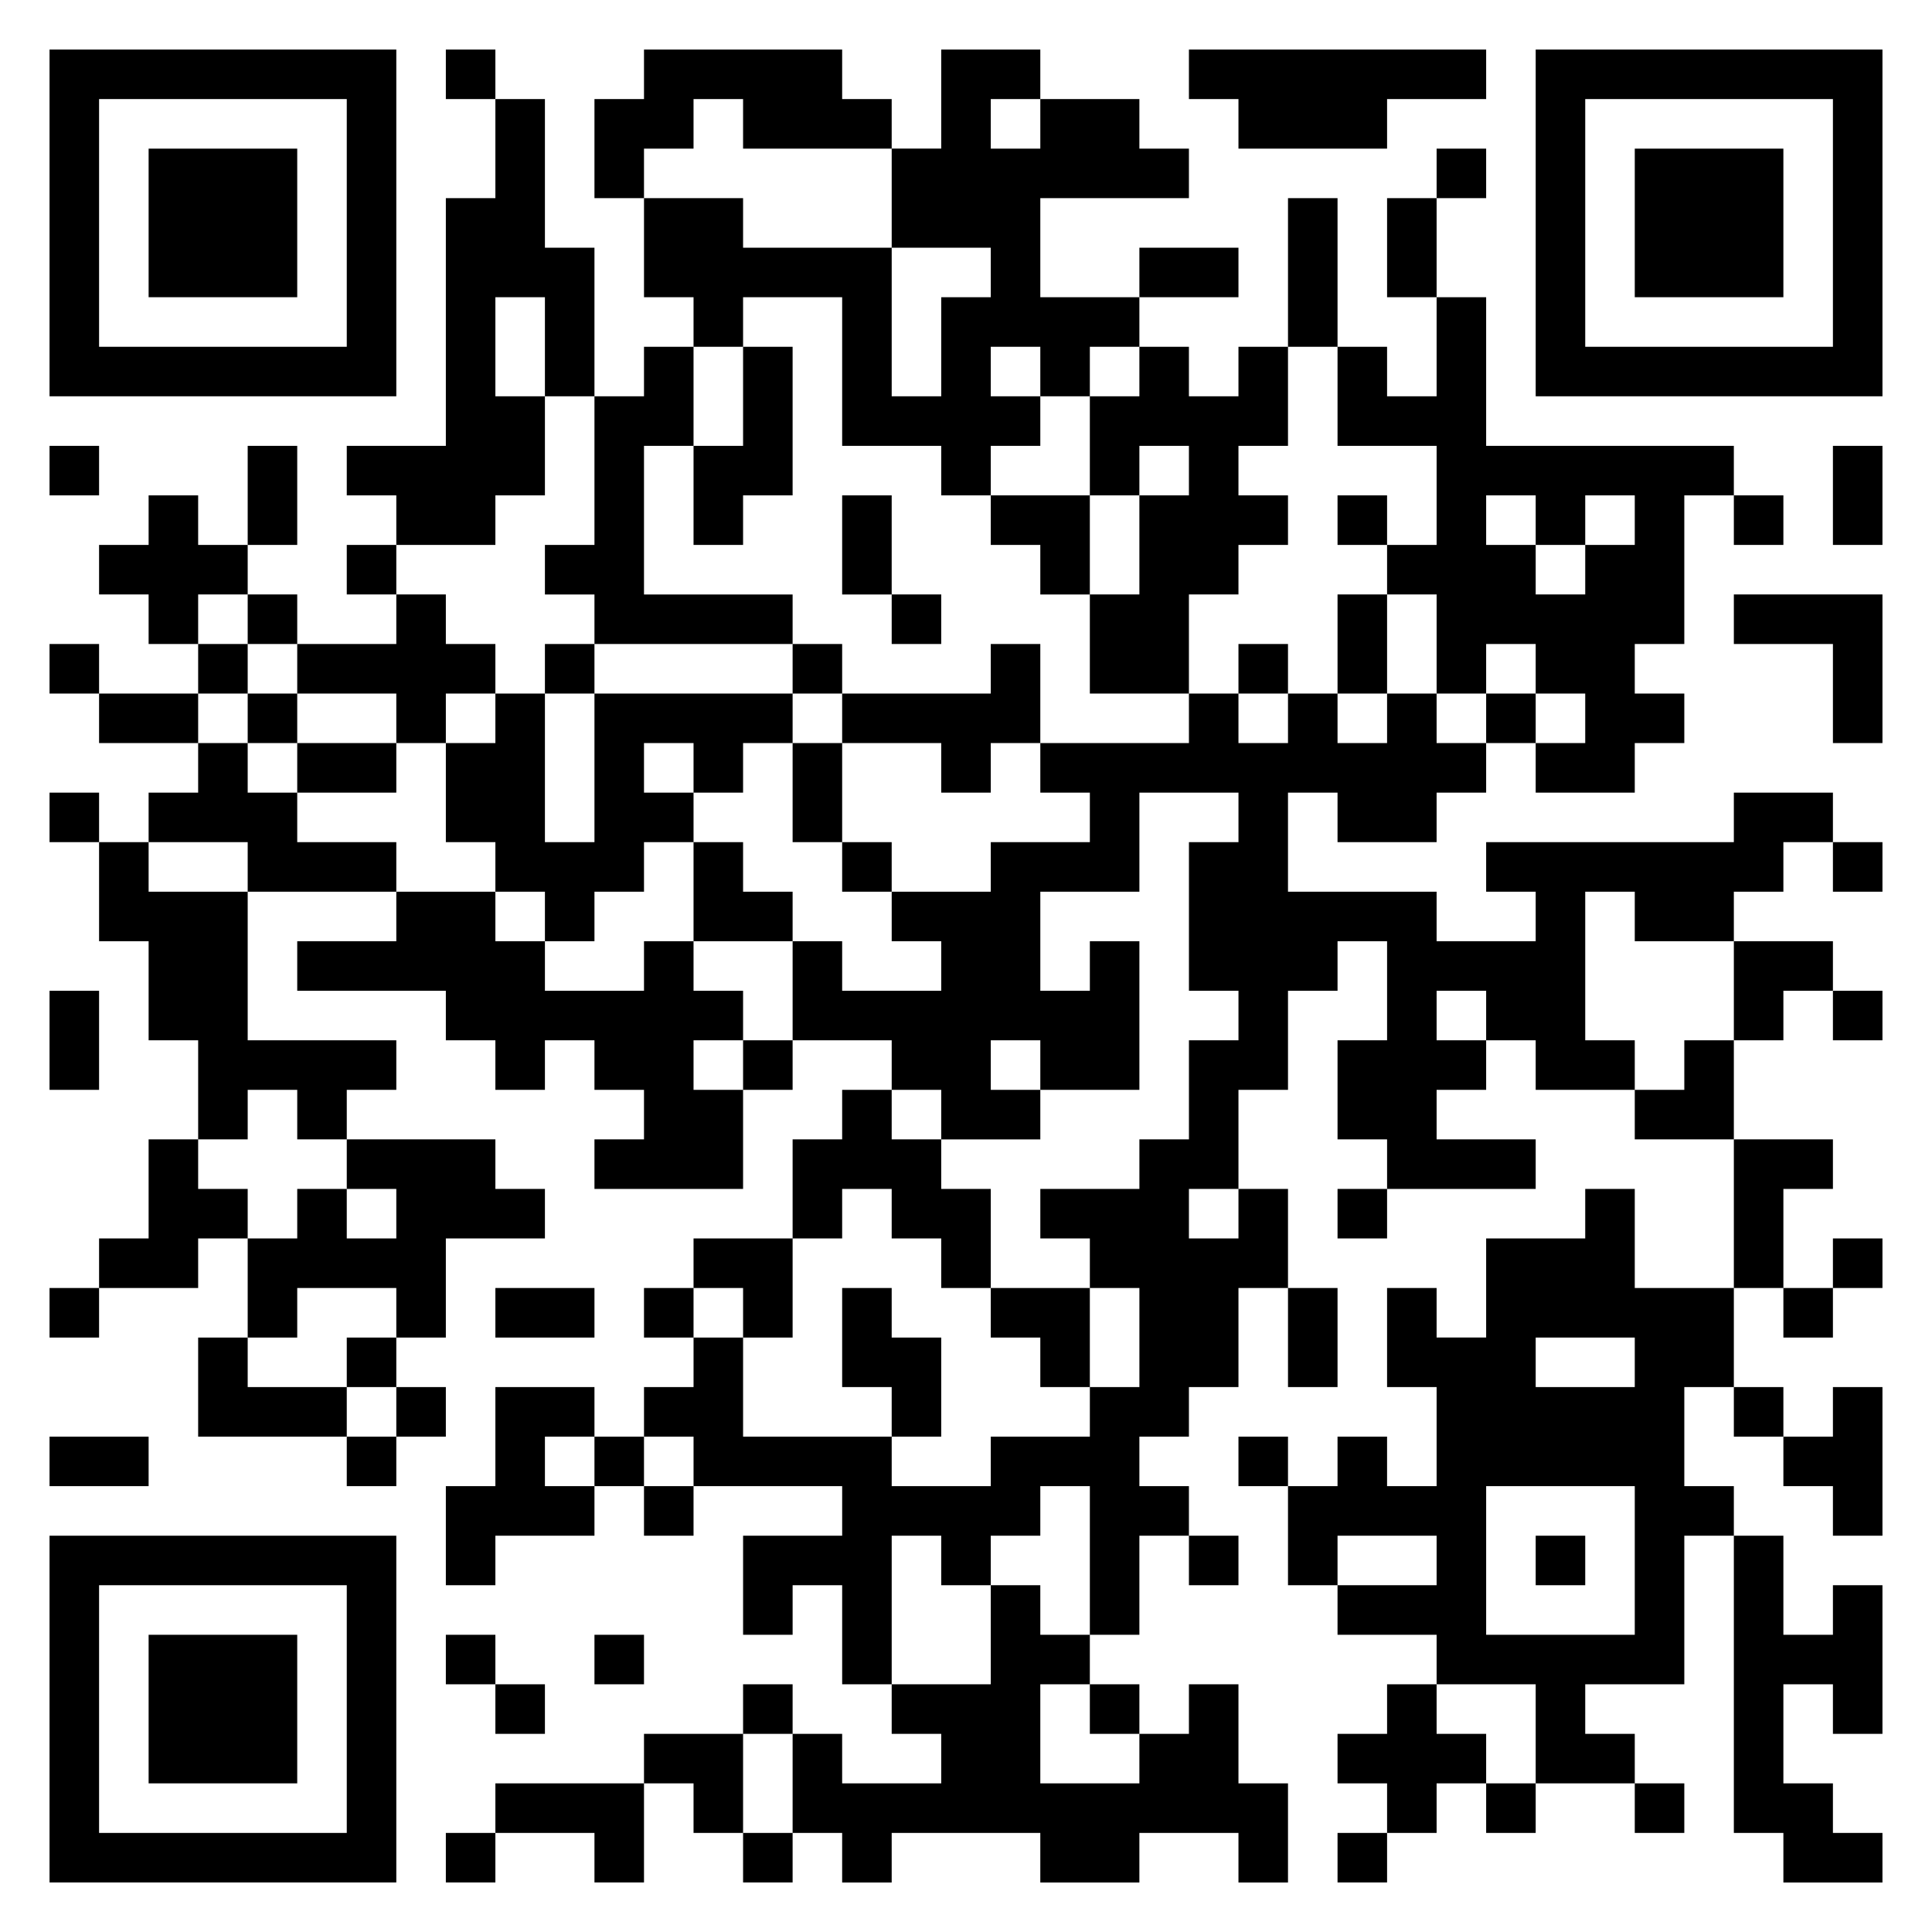 <svg xmlns="http://www.w3.org/2000/svg" viewBox="0 0 39 39"><path d="M1 1h7v7h-7zM9 1h1v1h-1zM13 1h4v1h1v1h-3v-1h-1v1h-1v1h-1v-2h1zM19 1h2v1h-1v1h1v-1h2v1h1v1h-3v2h2v1h-1v1h-1v-1h-1v1h1v1h-1v1h-1v-1h-2v-3h-2v1h-1v-1h-1v-2h2v1h3v3h1v-2h1v-1h-2v-2h1zM24 1h6v1h-2v1h-3v-1h-1zM31 1h7v7h-7zM2 2v5h5v-5zM10 2h1v3h1v3h-1v-2h-1v2h1v2h-1v1h-2v-1h-1v-1h2v-5h1zM32 2v5h5v-5zM3 3h3v3h-3zM29 3h1v1h-1zM33 3h3v3h-3zM26 4h1v3h-1zM28 4h1v2h-1zM23 5h2v1h-2zM29 6h1v3h5v1h-1v3h-1v1h1v1h-1v1h-2v-1h1v-1h-1v-1h-1v1h-1v-2h-1v-1h1v-2h-2v-2h1v1h1zM13 7h1v2h-1v3h3v1h-4v-1h-1v-1h1v-3h1zM15 7h1v3h-1v1h-1v-2h1zM23 7h1v1h1v-1h1v2h-1v1h1v1h-1v1h-1v2h-2v-2h1v-2h1v-1h-1v1h-1v-2h1zM1 9h1v1h-1zM5 9h1v2h-1zM37 9h1v2h-1zM3 10h1v1h1v1h-1v1h-1v-1h-1v-1h1zM17 10h1v2h-1zM20 10h2v2h-1v-1h-1zM27 10h1v1h-1zM30 10v1h1v1h1v-1h1v-1h-1v1h-1v-1zM35 10h1v1h-1zM7 11h1v1h-1zM5 12h1v1h-1zM8 12h1v1h1v1h-1v1h-1v-1h-2v-1h2zM18 12h1v1h-1zM27 12h1v2h-1zM35 12h3v3h-1v-2h-2zM1 13h1v1h-1zM4 13h1v1h-1zM11 13h1v1h-1zM16 13h1v1h-1zM20 13h1v2h-1v1h-1v-1h-2v-1h3zM25 13h1v1h-1zM2 14h2v1h-2zM5 14h1v1h-1zM10 14h1v3h1v-3h4v1h-1v1h-1v-1h-1v1h1v1h-1v1h-1v1h-1v-1h-1v-1h-1v-2h1zM24 14h1v1h1v-1h1v1h1v-1h1v1h1v1h-1v1h-2v-1h-1v2h3v1h2v-1h-1v-1h5v-1h2v1h-1v1h-1v1h-2v-1h-1v3h1v1h-2v-1h-1v-1h-1v1h1v1h-1v1h2v1h-3v-1h-1v-2h1v-2h-1v1h-1v2h-1v2h-1v1h1v-1h1v2h-1v2h-1v1h-1v1h1v1h-1v2h-1v-3h-1v1h-1v1h-1v-1h-1v3h-1v-2h-1v1h-1v-2h2v-1h-3v-1h-1v-1h1v-1h1v2h3v1h2v-1h2v-1h1v-2h-1v-1h-1v-1h2v-1h1v-2h1v-1h-1v-3h1v-1h-2v2h-2v2h1v-1h1v3h-2v-1h-1v1h1v1h-2v-1h-1v-1h-2v-2h1v1h2v-1h-1v-1h2v-1h2v-1h-1v-1h3zM30 14h1v1h-1zM4 15h1v1h1v1h2v1h-3v-1h-2v-1h1zM6 15h2v1h-2zM16 15h1v2h-1zM1 16h1v1h-1zM2 17h1v1h2v3h3v1h-1v1h-1v-1h-1v1h-1v-2h-1v-2h-1zM14 17h1v1h1v1h-2zM17 17h1v1h-1zM37 17h1v1h-1zM8 18h2v1h1v1h2v-1h1v1h1v1h-1v1h1v2h-3v-1h1v-1h-1v-1h-1v1h-1v-1h-1v-1h-3v-1h2zM35 19h2v1h-1v1h-1zM1 20h1v2h-1zM37 20h1v1h-1zM15 21h1v1h-1zM34 21h1v2h-2v-1h1zM17 22h1v1h1v1h1v2h-1v-1h-1v-1h-1v1h-1v-2h1zM3 23h1v1h1v1h-1v1h-2v-1h1zM7 23h3v1h1v1h-2v2h-1v-1h-2v1h-1v-2h1v-1h1v1h1v-1h-1zM35 23h2v1h-1v2h-1zM27 24h1v1h-1zM32 24h1v2h2v2h-1v2h1v1h-1v3h-2v1h1v1h-2v-2h-2v-1h-2v-1h2v-1h-2v1h-1v-2h1v-1h1v1h1v-2h-1v-2h1v1h1v-2h2zM14 25h2v2h-1v-1h-1zM37 25h1v1h-1zM1 26h1v1h-1zM10 26h2v1h-2zM13 26h1v1h-1zM17 26h1v1h1v2h-1v-1h-1zM20 26h2v2h-1v-1h-1zM26 26h1v2h-1zM36 26h1v1h-1zM4 27h1v1h2v1h-3zM7 27h1v1h-1zM31 27v1h2v-1zM8 28h1v1h-1zM10 28h2v1h-1v1h1v1h-2v1h-1v-2h1zM35 28h1v1h-1zM37 28h1v3h-1v-1h-1v-1h1zM1 29h2v1h-2zM7 29h1v1h-1zM12 29h1v1h-1zM25 29h1v1h-1zM13 30h1v1h-1zM30 30v3h3v-3zM1 31h7v7h-7zM24 31h1v1h-1zM31 31h1v1h-1zM35 31h1v2h1v-1h1v3h-1v-1h-1v2h1v1h1v1h-2v-1h-1zM2 32v5h5v-5zM20 32h1v1h1v1h-1v2h2v-1h1v-1h1v2h1v2h-1v-1h-2v1h-2v-1h-3v1h-1v-1h-1v-2h1v1h2v-1h-1v-1h2zM3 33h3v3h-3zM9 33h1v1h-1zM12 33h1v1h-1zM10 34h1v1h-1zM15 34h1v1h-1zM22 34h1v1h-1zM28 34h1v1h1v1h-1v1h-1v-1h-1v-1h1zM13 35h2v2h-1v-1h-1zM10 36h3v2h-1v-1h-2zM30 36h1v1h-1zM33 36h1v1h-1zM9 37h1v1h-1zM15 37h1v1h-1zM27 37h1v1h-1z"/></svg>